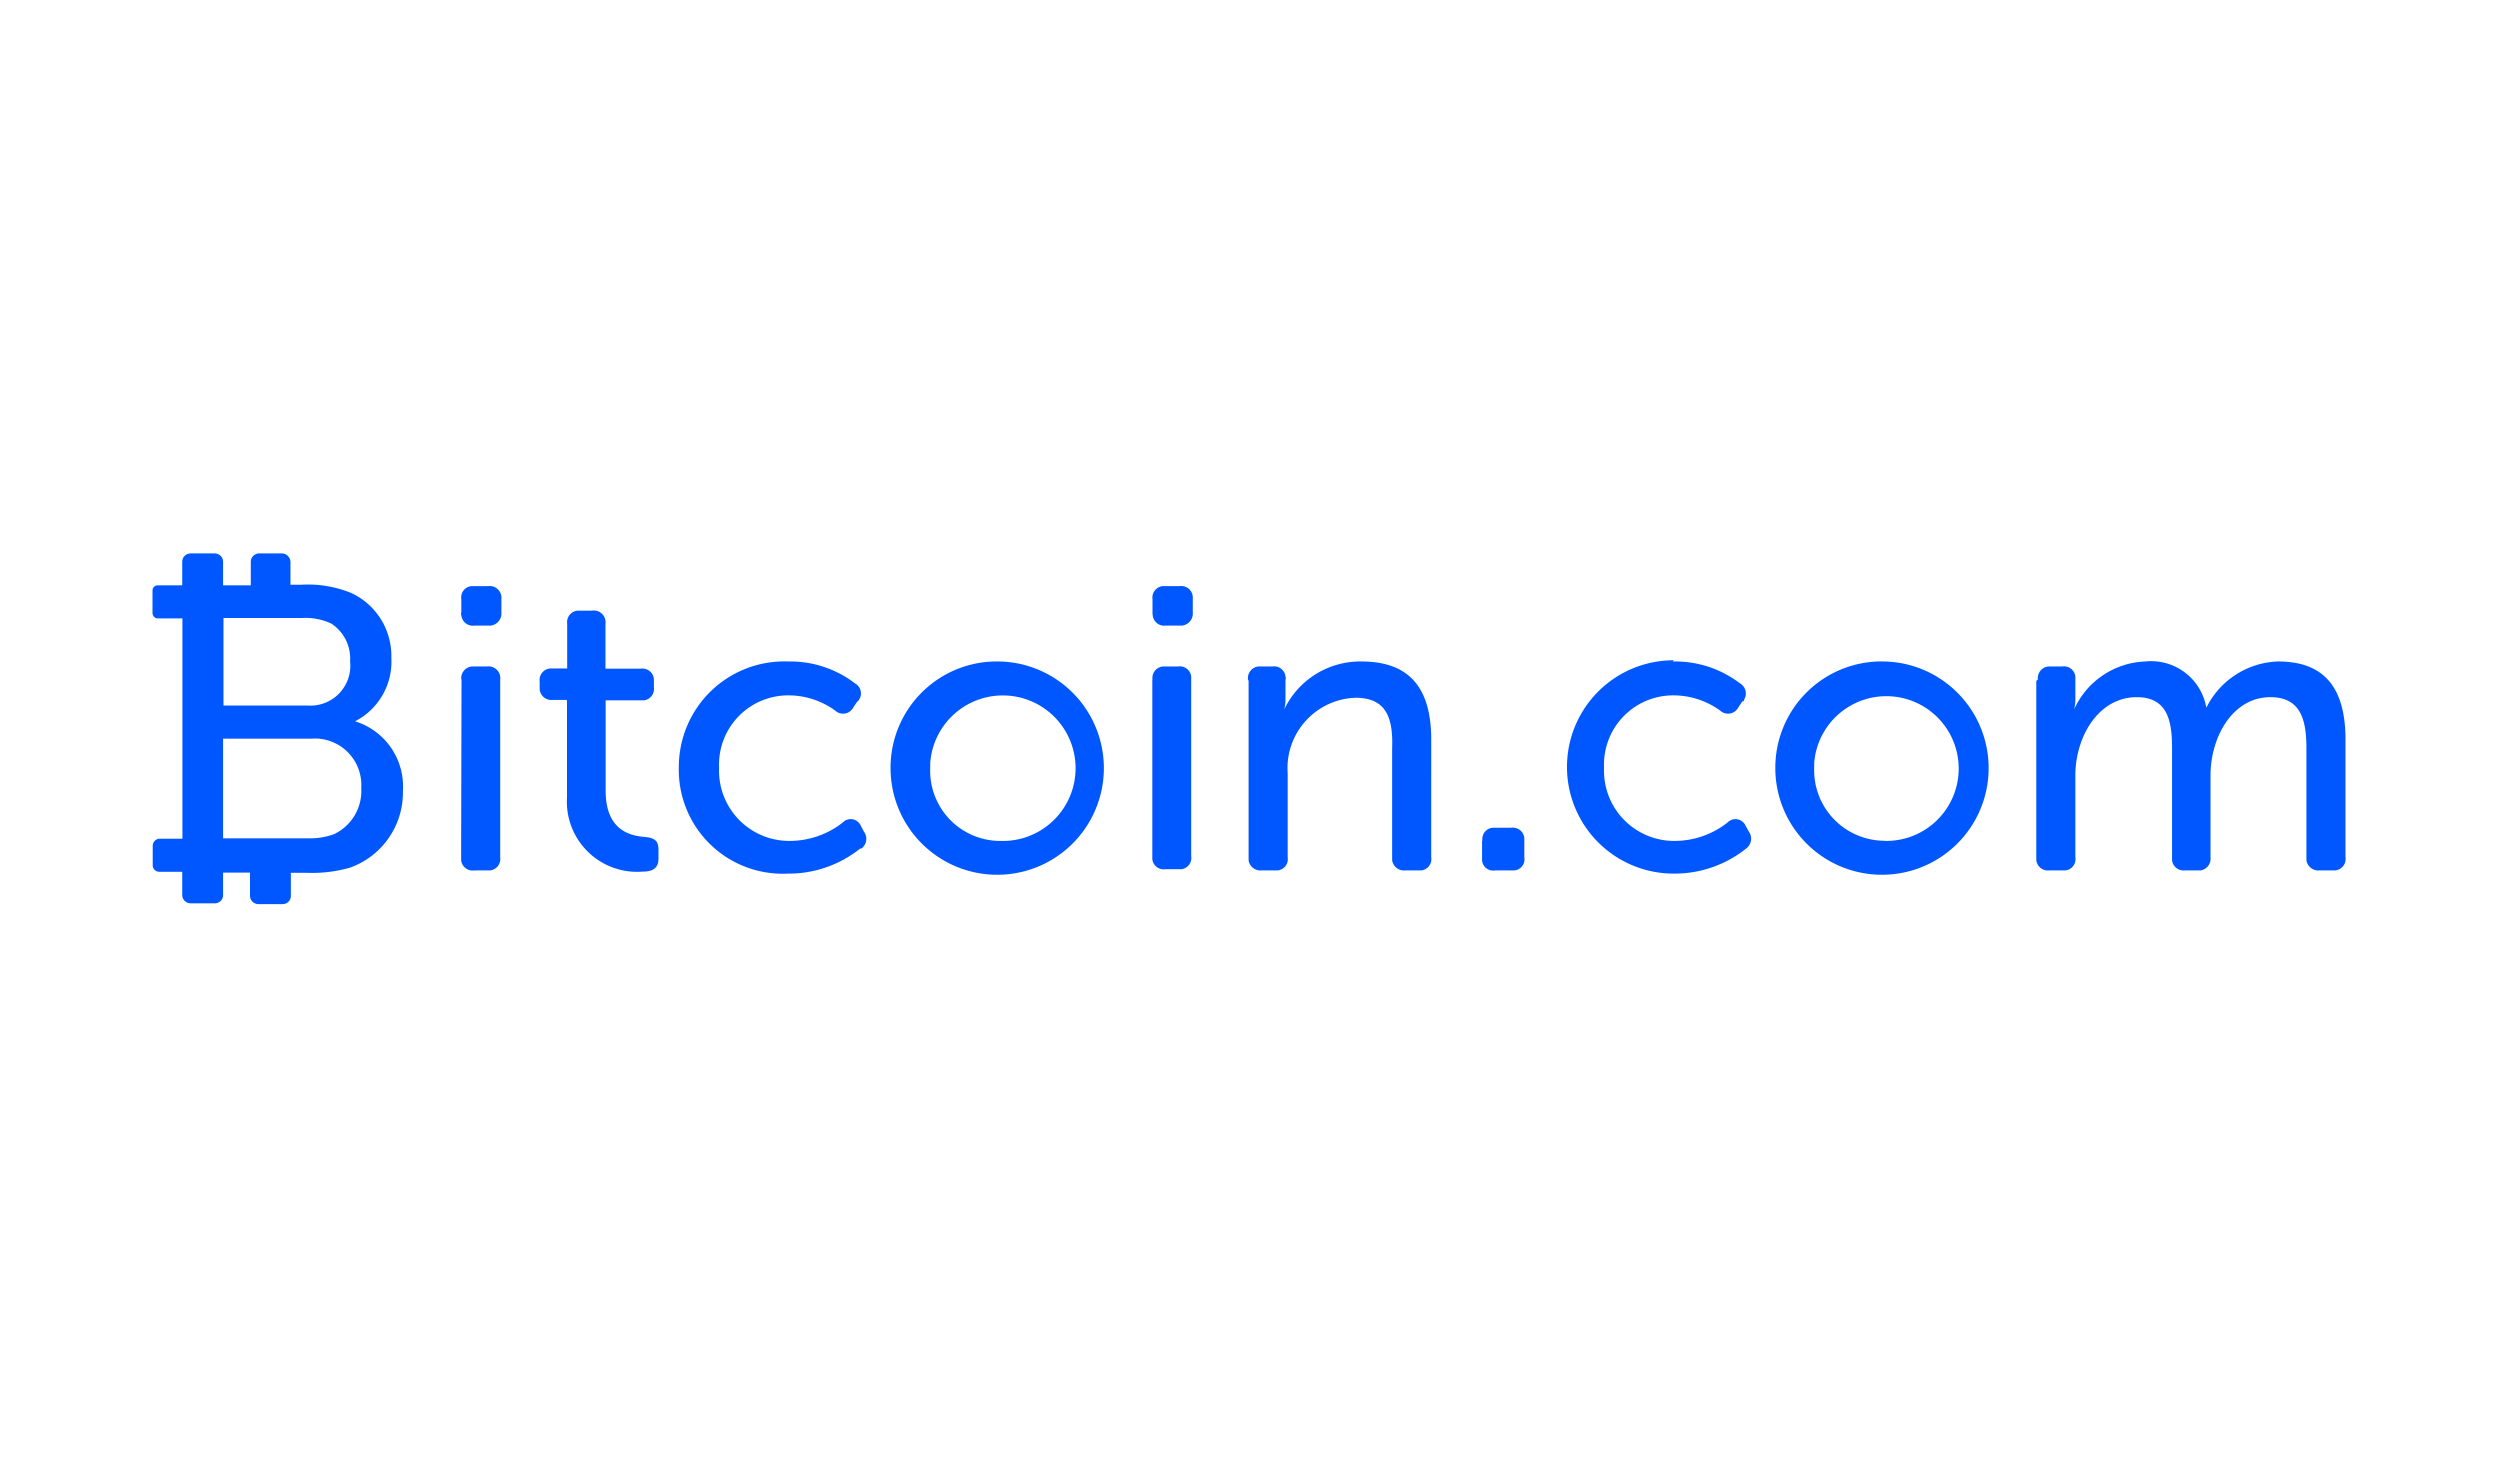 <svg id="Layer_1" data-name="Layer 1" xmlns="http://www.w3.org/2000/svg" viewBox="0 0 125.4 73.11"><defs><style>.cls-1{fill:#0057ff;}</style></defs><g id="Layer_2" data-name="Layer 2"><g id="Layer_1-2" data-name="Layer 1-2"><path class="cls-1" d="M17.81,36.18v0A3.36,3.36,0,0,0,19.63,33a3.48,3.48,0,0,0-2-3.25,5.73,5.73,0,0,0-2.52-.42h-.54V28.18a.44.44,0,0,0-.42-.42H13a.42.42,0,0,0-.42.42v1.18H11.19V28.18a.42.42,0,0,0-.42-.42H9.56a.42.42,0,0,0-.42.42v1.18H7.91a.26.26,0,0,0-.26.25h0v1.14a.27.27,0,0,0,.26.27H9.15V42.07H8a.36.36,0,0,0-.34.33h0v1a.33.33,0,0,0,.33.33H9.14v1.16a.42.42,0,0,0,.42.42h1.21a.41.41,0,0,0,.42-.4h0V43.77h1.35v1.16a.42.42,0,0,0,.42.42h1.21a.41.41,0,0,0,.42-.41h0V43.78h.8a6.91,6.91,0,0,0,2.17-.26,4,4,0,0,0,2.65-3.85A3.42,3.42,0,0,0,17.81,36.18ZM15.13,31a3.07,3.07,0,0,1,1.49.28,2.09,2.09,0,0,1,.94,1.89,2,2,0,0,1-2.12,2.22H11.21V31Zm1.63,10.84a3.53,3.53,0,0,1-1.29.21H11.19v-5h4.44a2.33,2.33,0,0,1,2.49,2.47,2.4,2.4,0,0,1-1.36,2.32Z"/><path class="cls-1" d="M23.14,30.72v-.66a.57.57,0,0,1,.5-.66h.85a.59.59,0,0,1,.66.52h0v.8a.61.61,0,0,1-.54.66H23.8a.58.58,0,0,1-.66-.52A.17.17,0,0,1,23.14,30.72Zm0,3.37a.59.59,0,0,1,.52-.66h.77a.59.59,0,0,1,.66.51h0a.49.49,0,0,1,0,.17V43a.58.58,0,0,1-.5.66h-.8a.58.58,0,0,1-.66-.51V43S23.15,34.09,23.15,34.09Z"/><path class="cls-1" d="M28.42,35.11h-.7a.59.59,0,0,1-.65-.53v-.39a.58.58,0,0,1,.52-.66h.86V31.29a.58.58,0,0,1,.52-.66h.72a.59.59,0,0,1,.68.5.49.49,0,0,1,0,.17v2.24h1.77a.58.58,0,0,1,.66.52v.41a.58.58,0,0,1-.5.66H30.38v4.54c0,1.95,1.19,2.25,1.95,2.31.53.05.7.2.7.66v.42c0,.47-.26.66-.8.66A3.52,3.52,0,0,1,28.44,40l0-4.86Z"/><path class="cls-1" d="M39.52,33.18a5.35,5.35,0,0,1,3.37,1.1.57.57,0,0,1,.21.8.27.27,0,0,1-.1.11l-.2.3a.58.58,0,0,1-.91.15,4,4,0,0,0-2.27-.76,3.47,3.47,0,0,0-3.55,3.63,3.52,3.52,0,0,0,3.59,3.67,4.32,4.32,0,0,0,2.61-.92.55.55,0,0,1,.8,0,.64.64,0,0,1,.11.16l.15.29a.6.6,0,0,1-.12.85.07.07,0,0,1-.06,0,5.73,5.73,0,0,1-3.64,1.26,5.21,5.21,0,0,1-5.46-5.35A5.29,5.29,0,0,1,39.52,33.18Z"/><path class="cls-1" d="M50.15,33.18a5.35,5.35,0,1,1-5.48,5.33A5.33,5.33,0,0,1,50.15,33.18Zm0,9a3.65,3.65,0,1,0-3.49-3.9h0v.23a3.52,3.52,0,0,0,3.4,3.67h.09Z"/><path class="cls-1" d="M57.81,30.72v-.66a.58.58,0,0,1,.5-.66h.86a.58.58,0,0,1,.66.52v.8a.61.61,0,0,1-.54.66h-.81a.58.58,0,0,1-.66-.52A.61.61,0,0,1,57.81,30.72Zm0,3.37a.58.58,0,0,1,.52-.66h.77a.57.57,0,0,1,.65.51v9a.57.57,0,0,1-.5.66h-.8a.57.57,0,0,1-.65-.51v-9Z"/><path class="cls-1" d="M62.6,34.09a.59.59,0,0,1,.52-.66h.71a.57.57,0,0,1,.65.51h0a.25.25,0,0,1,0,.17V35a2.24,2.24,0,0,1-.06.58h0a4.22,4.22,0,0,1,3.87-2.4c2.4,0,3.5,1.32,3.5,3.92V43a.57.57,0,0,1-.5.66h-.8a.6.6,0,0,1-.66-.51V37.54C69.88,36.11,69.6,35,68,35a3.53,3.53,0,0,0-3.41,3.78V43a.57.57,0,0,1-.5.66h-.8a.6.6,0,0,1-.66-.51v-9Z"/><path class="cls-1" d="M74.36,42.18a.57.57,0,0,1,.5-.66h.94a.58.58,0,0,1,.66.51V43a.56.56,0,0,1-.5.66H75a.56.56,0,0,1-.66-.5v-1Z"/><path class="cls-1" d="M83.91,33.18a5.35,5.35,0,0,1,3.37,1.1.58.58,0,0,1,.21.8c0,.05,0,.08-.1.11l-.2.3a.58.58,0,0,1-.91.15A4,4,0,0,0,84,34.88a3.47,3.47,0,0,0-3.54,3.63,3.52,3.52,0,0,0,3.59,3.67,4.29,4.29,0,0,0,2.6-.92.55.55,0,0,1,.8,0,.46.46,0,0,1,.11.16l.16.29a.61.61,0,0,1-.13.85l0,0a5.75,5.75,0,0,1-3.64,1.26,5.35,5.35,0,1,1,0-10.7Z"/><path class="cls-1" d="M94.54,33.18a5.35,5.35,0,1,1-5.49,5.33A5.33,5.33,0,0,1,94.54,33.18Zm0,9A3.63,3.63,0,1,0,91,38.26v.24a3.54,3.54,0,0,0,3.4,3.67h.11Z"/><path class="cls-1" d="M102.22,34.09a.59.59,0,0,1,.52-.66h.71a.57.57,0,0,1,.65.51V35a2.24,2.24,0,0,1-.06.58h0a4.08,4.08,0,0,1,3.56-2.4,2.81,2.81,0,0,1,3.07,2.32h0a4.16,4.16,0,0,1,3.6-2.32c2.32,0,3.38,1.32,3.38,3.92V43a.58.58,0,0,1-.51.66h-.8a.6.6,0,0,1-.65-.51V37.53c0-1.43-.29-2.56-1.81-2.56-1.89,0-3,2-3,3.92V43a.6.6,0,0,1-.49.66h-.8a.58.58,0,0,1-.64-.51V37.53c0-1.34-.21-2.56-1.77-2.56-1.93,0-3.08,2-3.08,3.92V43a.57.57,0,0,1-.5.66h-.8a.59.59,0,0,1-.66-.51v-9Z"/></g></g></svg>